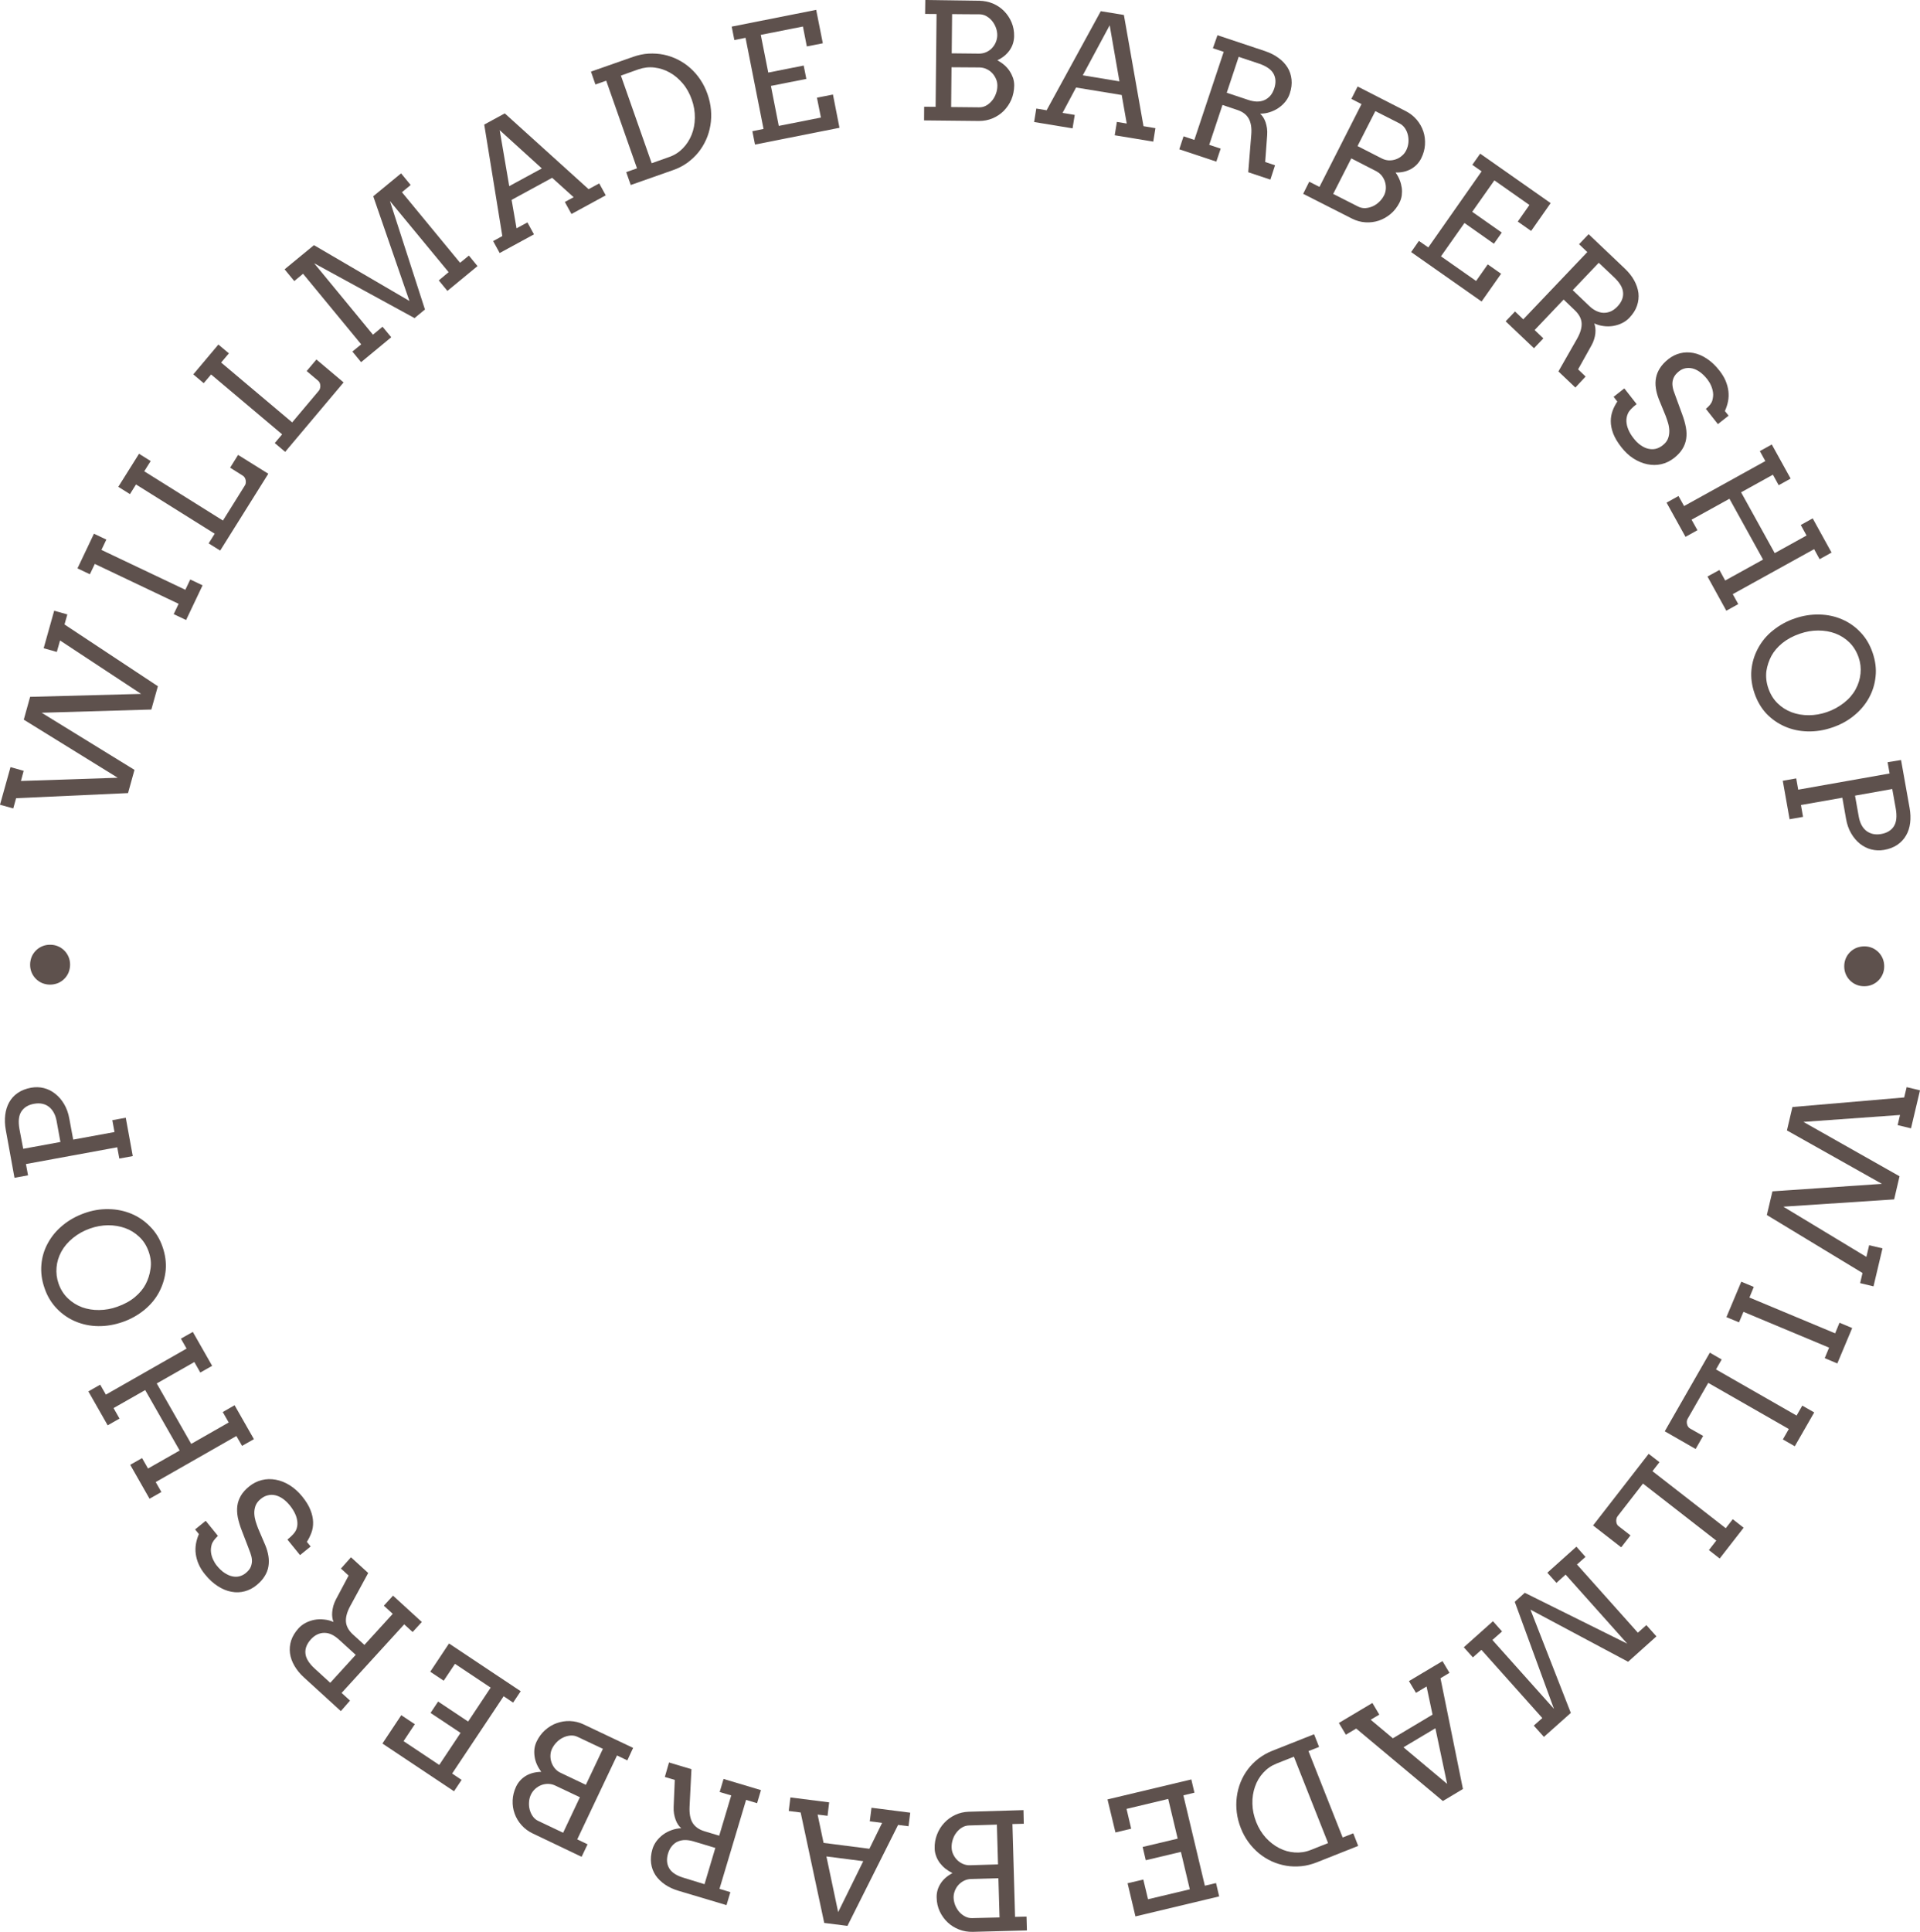 <?xml version="1.0" encoding="utf-8"?>
<!-- Generator: Adobe Illustrator 22.0.1, SVG Export Plug-In . SVG Version: 6.00 Build 0)  -->
<svg version="1.1" id="Layer_1" xmlns="http://www.w3.org/2000/svg" xmlns:xlink="http://www.w3.org/1999/xlink" x="0px" y="0px"
	 viewBox="0 0 2027.3 2039.4" style="enable-background:new 0 0 2027.3 2039.4;" xml:space="preserve">
<g id="Layer_x0020_1">
	<polygon style="fill:#5E514D;" points="46.1,684.3 57.2,644.7 71.1,648.6 68.1,659.2 166.7,724.4 159.8,749 44,752.4 142,812.7 
		135.2,837.2 17,842.6 14,853.4 0,849.5 11.1,809.8 25,813.7 22.1,824.4 124.3,821 25.1,759.7 31.8,735.6 149,732.5 63.4,676.1 
		60,688.2 	"/>
	<polygon style="fill:#5E514D;" points="81.8,600 99.2,563.4 112.3,569.6 107.1,580.5 195.7,622.6 200.9,611.7 213.9,617.9 
		196.5,654.5 183.4,648.3 188.6,637.4 100.1,595.3 94.9,606.2 	"/>
	<path style="fill:#5E514D;" d="M124.9,513.9l21.9-34.9l12.3,7.7l-6.8,10.8l83.1,52l23.2-37.1c0.5-0.7,0.8-1.6,0.9-2.6
		c0.1-1,0.1-1.9-0.1-2.9c-0.2-1-0.5-1.9-1-2.7c-0.5-0.8-1.1-1.5-1.9-2l-13.5-8.5l8.4-13.5l31.9,19.9l-50.8,81.1l-12.2-7.6l6.4-10.2
		l-83.1-52l-6.4,10.2L124.9,513.9L124.9,513.9z"/>
	<path style="fill:#5E514D;" d="M204.1,395.2l26.5-31.5l11.1,9.3l-8.2,9.7l75,63.2l28.2-33.5c0.6-0.7,1-1.5,1.2-2.5
		c0.3-0.9,0.4-1.9,0.3-2.9c0-1-0.3-1.9-0.6-2.8c-0.4-0.9-0.9-1.6-1.6-2.2l-12.2-10.3l10.3-12.2l28.7,24.2L301.1,477l-11-9.3l7.8-9.2
		l-75-63.2l-7.8,9.2L204.1,395.2L204.1,395.2z"/>
	<polygon style="fill:#5E514D;" points="372.1,371.1 381.4,363.5 320,289 310.7,296.7 300.5,284.3 331.5,258.8 432.3,317.7 
		394.1,207.2 423.5,183 433.6,195.3 424.4,202.9 485.8,277.4 495.1,269.8 504.2,280.9 472.4,307.1 463.3,296 473.7,287.3 
		411.7,212.2 448.7,326.7 437.7,335.8 331.7,277.9 393.8,353.3 403.9,344.9 413.1,356 381.3,382.3 	"/>
	<path style="fill:#5E514D;" d="M537.7,196.5l34.4-18.7l-44.5-40.4L537.7,196.5L537.7,196.5z M596.4,213.2l9.3-5L583,187.7
		L540.2,211l5.2,30l11.5-6.2l6.9,12.6l-36.2,19.7l-6.9-12.6l9.7-5.3l-19.1-117.7l21.7-11.8l88.5,80l11.2-6.1l6.9,12.6l-36.2,19.7
		L596.4,213.2L596.4,213.2z"/>
	<path style="fill:#5E514D;" d="M655.6,79.8l32.5,92.5l18.6-6.6c5.5-1.9,10.3-5,14.3-9.1c4-4.1,7.1-8.9,9.3-14.4
		c2.2-5.5,3.3-11.4,3.4-17.8c0.1-6.4-1-12.9-3.3-19.4c-2.3-6.4-5.4-12.1-9.5-16.9c-4.1-4.8-8.6-8.7-13.7-11.5
		c-5.1-2.9-10.5-4.6-16.2-5.3c-5.7-0.7-11.3,0-16.9,1.9L655.6,79.8L655.6,79.8z M624,75.6L668.5,60c5.5-1.9,10.9-3.1,16.4-3.4
		c5.4-0.3,10.8,0.1,15.9,1.1c5.2,1.1,10.1,2.8,14.9,5.2c4.7,2.4,9.1,5.3,13.1,8.9c4,3.6,7.6,7.6,10.7,12.3c3.1,4.6,5.6,9.7,7.5,15.1
		c2,5.6,3.2,11.2,3.7,16.7c0.5,5.6,0.3,11-0.6,16.4c-0.9,5.3-2.4,10.5-4.6,15.3c-2.2,4.9-5,9.4-8.3,13.5c-3.4,4.1-7.3,7.7-11.7,10.9
		c-4.5,3.2-9.4,5.7-14.9,7.6l-44.6,15.7l-4.8-13.6l11.4-4l-32.5-92.5l-11.4,4L624,75.6L624,75.6z"/>
	<polygon style="fill:#5E514D;" points="772.6,28.1 861.8,10.4 868.8,45.7 851.9,49 847.8,28 803.3,36.8 811.2,76.6 848.6,69.2 
		851.4,83.3 814,90.7 822.3,132.9 866.8,124.1 862.6,103.1 879.5,99.8 886.4,134.9 797.2,152.6 794.4,138.5 806.2,136.1 787.2,39.9 
		775.4,42.3 	"/>
	<path style="fill:#5E514D;" d="M1005.3,14.9l-0.4,41.4l28.8,0.3c2.7,0,5.2-0.5,7.5-1.5c2.3-1,4.4-2.4,6.1-4.2
		c1.7-1.8,3.1-3.8,4.1-6.2c1-2.3,1.5-4.8,1.6-7.3c0-2.7-0.4-5.4-1.4-8.1c-1-2.7-2.3-5-4-7.1c-1.7-2.1-3.7-3.8-6-5.1
		c-2.3-1.3-4.8-2-7.4-2C1034.1,15.2,1005.3,14.9,1005.3,14.9z M1004.7,71l-0.4,42l29.6,0.3c2.7,0,5.2-0.6,7.5-1.9
		c2.3-1.3,4.3-3,6.1-5.2c1.8-2.1,3.1-4.6,4.1-7.3c1-2.7,1.5-5.5,1.5-8.4c0-2.5-0.4-4.8-1.4-7.1c-1-2.3-2.3-4.3-4-6.2
		c-1.7-1.8-3.7-3.2-6-4.3c-2.3-1.1-4.8-1.6-7.4-1.7L1004.7,71L1004.7,71z M975.8,112.7l12.1,0.1l1-98l-12.1-0.1L977,0l57.1,0.8
		c5.1,0.1,9.9,1.1,14.5,3c4.5,2,8.4,4.6,11.7,8c3.3,3.4,5.9,7.3,7.8,11.8c1.9,4.5,2.8,9.4,2.7,14.6c-0.1,5.4-1.6,10.3-4.7,14.8
		c-3.1,4.4-7.4,8-13,10.6c2.7,1.5,5.2,3.2,7.4,5.1c2.2,1.9,4.1,4.1,5.6,6.4c1.5,2.3,2.7,4.8,3.6,7.3c0.8,2.6,1.2,5.2,1.2,7.9
		c-0.1,5.3-1.1,10.2-3,14.8c-2,4.6-4.7,8.5-8,11.9c-3.4,3.4-7.3,6-11.8,7.9c-4.5,1.9-9.3,2.8-14.5,2.8l-57.9-0.6L975.8,112.7
		L975.8,112.7z"/>
	<path style="fill:#5E514D;" d="M1143.3,79.5l38.7,6.4l-10.3-59.2L1143.3,79.5L1143.3,79.5z M1179.3,128.7l10.4,1.7l-5.3-30.1
		l-48.2-7.9l-14.3,26.8l12.9,2.1l-2.3,14.2l-40.6-6.7l2.3-14.2l10.9,1.8l57.2-104.6l24.4,4l20.7,117.4l12.6,2.1l-2.3,14.2l-40.7-6.7
		L1179.3,128.7L1179.3,128.7z"/>
	<path style="fill:#5E514D;" d="M1307.9,60l-12.6,37.9l23.1,7.7c3,1,5.9,1.5,8.7,1.6c2.8,0,5.3-0.4,7.7-1.4c2.4-1,4.4-2.5,6.3-4.5
		c1.8-2,3.2-4.6,4.3-7.7c2-6,1.8-11.2-0.7-15.8c-2.5-4.5-7.7-8.1-15.5-10.7L1307.9,60L1307.9,60z M1285.5,37.2l50.1,16.7
		c5.3,1.8,10.1,4.1,14.1,7.1c4.1,2.9,7.3,6.3,9.7,10.1c2.4,3.8,3.8,8.1,4.3,12.8c0.5,4.7-0.1,9.7-1.9,15c-1,3-2.5,5.8-4.6,8.4
		c-2.1,2.6-4.5,4.8-7.3,6.7c-2.8,1.9-5.8,3.3-9.1,4.4c-3.3,1.1-6.7,1.6-10.2,1.6c1.1,1,2.2,2.3,3.2,3.8c1,1.5,1.8,3.3,2.5,5.2
		c0.7,2,1.1,4.1,1.5,6.4c0.3,2.3,0.4,4.7,0.2,7.2l-2.1,28.4l10.4,3.5l-4.9,15.1l-23.4-7.8l3.2-39.6c0.6-7.1-0.3-12.8-2.7-17
		c-2.3-4.2-6.4-7.3-12.2-9.2l-15.5-5.2l-14,42.1l12.1,4l-4.6,13.7l-39.1-13l4.5-13.7l11.4,3.8l31-93l-11.4-3.8L1285.5,37.2
		L1285.5,37.2z"/>
	<path style="fill:#5E514D;" d="M1452.2,117.3l-18.8,36.9l25.7,13.1c2.4,1.2,4.8,1.9,7.4,2c2.5,0.1,5-0.3,7.3-1.1
		c2.3-0.8,4.5-2,6.4-3.7c2-1.6,3.5-3.6,4.6-5.8c1.2-2.4,2-5.1,2.3-7.9c0.3-2.8,0.1-5.5-0.5-8.2c-0.6-2.6-1.6-5-3.1-7.2
		c-1.5-2.2-3.4-3.9-5.7-5.1L1452.2,117.3L1452.2,117.3z M1426.8,167.2l-19.1,37.5l26.4,13.4c2.4,1.2,4.9,1.7,7.6,1.6
		c2.6-0.2,5.2-0.8,7.7-1.9c2.5-1.1,4.8-2.7,6.9-4.7c2.1-2,3.8-4.3,5.1-6.8c1.1-2.2,1.7-4.5,1.9-7c0.1-2.5-0.1-4.9-0.9-7.3
		c-0.7-2.4-1.9-4.5-3.4-6.5c-1.6-2-3.6-3.6-5.9-4.8L1426.8,167.2L1426.8,167.2z M1382.4,191.8l10.8,5.5l44.4-87.4l-10.7-5.5
		l6.6-13.1l50.8,26c4.6,2.3,8.4,5.4,11.6,9.1c3.2,3.8,5.5,7.9,7,12.4c1.5,4.5,2,9.2,1.7,14.1c-0.3,4.9-1.7,9.7-4,14.3
		c-2.4,4.8-6,8.5-10.7,11.2c-4.7,2.6-10.2,3.9-16.3,3.7c1.8,2.5,3.2,5.2,4.3,7.9c1.1,2.7,1.8,5.5,2.2,8.2c0.4,2.8,0.3,5.5,0,8.1
		c-0.4,2.7-1.2,5.2-2.4,7.6c-2.4,4.7-5.5,8.7-9.3,11.9c-3.8,3.2-8,5.6-12.5,7.1c-4.5,1.5-9.2,2.1-14.1,1.8
		c-4.9-0.3-9.6-1.6-14.2-3.9l-51.6-26.2L1382.4,191.8L1382.4,191.8z"/>
	<polygon style="fill:#5E514D;" points="1562.9,162.2 1637.3,214.4 1616.7,243.8 1602.6,233.9 1614.9,216.4 1577.9,190.4 
		1554.5,223.6 1585.7,245.5 1577.4,257.3 1546.3,235.4 1521.5,270.6 1558.6,296.6 1570.9,279.1 1585,289 1564.4,318.3 1490,266.1 
		1498.2,254.3 1508.1,261.2 1564.4,180.9 1554.6,174 	"/>
	<path style="fill:#5E514D;" d="M1688.1,277.4l-27.5,28.9l17.6,16.8c2.3,2.2,4.7,3.9,7.2,5.1c2.5,1.2,5,1.9,7.6,2
		c2.6,0.1,5.1-0.4,7.6-1.4c2.5-1.1,4.9-2.8,7.2-5.2c4.3-4.6,6.4-9.4,6-14.6c-0.3-5.2-3.5-10.6-9.5-16.3L1688.1,277.4L1688.1,277.4z
		 M1677.4,247.2l38.3,36.4c4.1,3.9,7.4,8,9.8,12.4c2.4,4.4,3.9,8.8,4.5,13.3c0.5,4.5,0,9-1.5,13.4c-1.5,4.5-4.2,8.7-8.1,12.8
		c-2.2,2.3-4.8,4.2-7.7,5.6c-3,1.5-6.1,2.4-9.4,3c-3.3,0.5-6.7,0.6-10.1,0.1c-3.4-0.4-6.7-1.4-9.9-2.8c0.6,1.4,1,3,1.2,4.8
		c0.2,1.8,0.2,3.7,0,5.8c-0.2,2.1-0.7,4.2-1.4,6.4c-0.7,2.2-1.6,4.4-2.9,6.6l-13.9,24.9l7.9,7.6l-10.8,11.6l-17.9-17l19.7-34.5
		c3.5-6.2,5.1-11.7,4.8-16.5c-0.3-4.8-2.7-9.3-7.2-13.6l-11.8-11.3l-30.6,32.2l9.2,8.8l-9.9,10.4l-29.9-28.4l9.9-10.4l8.7,8.3
		l67.6-71l-8.7-8.3L1677.4,247.2L1677.4,247.2z"/>
	<path style="fill:#5E514D;" d="M1808,422.8c0.8-2.9,1.1-5.6,0.8-8.1c-0.3-2.5-1-5-2-7.4c-1-2.4-2.4-4.7-3.9-6.7
		c-2.6-3.3-5.3-6-8-7.9c-2.7-1.9-5.4-3.2-8-3.8c-2.6-0.6-5.1-0.6-7.5-0.1c-2.4,0.5-4.6,1.6-6.5,3.1c-2.9,2.3-4.8,4.6-5.8,7.1
		c-1,2.4-1.4,4.9-1.2,7.3c0.2,2.4,0.7,4.8,1.6,7.2c0.9,2.4,1.7,4.7,2.5,6.9l6.1,16.7c1.9,5,3.2,9.7,4,14c0.8,4.3,0.9,8.4,0.3,12.2
		c-0.6,3.8-1.9,7.4-4,10.7c-2.1,3.4-5,6.5-8.8,9.5c-4.1,3.2-8.6,5.4-13.4,6.5c-4.8,1.1-9.7,1.1-14.7,0.1c-5-1-9.8-3-14.6-6
		c-4.8-3-9.1-7.1-13-12.1c-4-5.1-6.9-10-8.6-14.5c-1.7-4.6-2.5-8.8-2.5-12.9c0-4,0.7-7.7,2-11.2c1.3-3.5,3-6.6,4.9-9.5l-3.9-5
		l11.3-8.9l13,16.6c-4.9,3.8-7.9,7-9.1,9.7c-1.2,2.6-1.8,5.4-1.7,8.3c0.1,2.9,0.8,5.9,2.1,9c1.3,3.1,3.2,6.2,5.6,9.2
		c2.3,3,4.8,5.4,7.4,7.2c2.6,1.8,5.2,3.1,7.9,3.7c2.7,0.6,5.3,0.7,7.9,0.1c2.6-0.6,5.1-1.9,7.5-3.8c2.7-2.1,4.5-4.4,5.5-7
		c1-2.6,1.4-5.3,1.4-8.1c-0.1-2.8-0.5-5.6-1.3-8.3c-0.8-2.7-1.7-5.3-2.6-7.7l-7.2-17.6c-1.5-3.9-2.6-7.8-3.1-11.6
		c-0.6-3.8-0.5-7.5,0.2-11c0.7-3.6,2.1-7,4.2-10.2c2.1-3.3,5-6.4,8.8-9.4c3.8-3,8-5.1,12.5-6.2c4.5-1.1,9.1-1.2,13.9-0.3
		c4.8,0.9,9.5,2.9,14.2,6c4.7,3.1,9.2,7.3,13.4,12.7c2.8,3.6,5,7.2,6.5,10.8c1.5,3.7,2.5,7.3,2.9,10.9c0.4,3.6,0.3,7.2-0.4,10.7
		c-0.7,3.5-1.8,6.9-3.3,10.2l3.9,4.9l-11.3,8.9l-12.7-16.1C1804.8,428.7,1807.2,425.7,1808,422.8L1808,422.8z"/>
	<polygon style="fill:#5E514D;" points="1914,547.2 1933.9,583.3 1921.3,590.3 1915.5,579.7 1829.6,627.2 1835.4,637.7 
		1822.8,644.7 1802.9,608.6 1815.5,601.7 1821.6,612.8 1861.6,590.7 1826.1,526.5 1786.1,548.6 1792.3,559.7 1779.7,566.7 
		1759.7,530.6 1772.3,523.6 1778.2,534.2 1864,486.7 1858.2,476.2 1870.8,469.2 1890.7,505.2 1878.1,512.2 1872,501.1 1838.4,519.7 
		1873.9,583.9 1907.5,565.3 1901.4,554.2 	"/>
	<path style="fill:#5E514D;" d="M1867.2,726.7c2.2,6.3,5.4,11.5,9.7,15.7c4.3,4.2,9.3,7.4,14.9,9.5c5.6,2.1,11.6,3.1,18,3.1
		c6.4,0,12.8-1.1,19.2-3.3c6.5-2.2,12.5-5.5,17.9-9.7c5.4-4.2,9.5-9,12.4-14.3c2.9-5.3,4.6-10.8,5.2-16.7c0.6-5.9-0.1-11.5-2-17
		c-2.2-6.3-5.4-11.5-9.7-15.8c-4.3-4.2-9.3-7.4-14.9-9.5c-5.6-2.1-11.6-3.1-18.1-3.1c-6.5,0-12.8,1.1-19.2,3.3
		c-7.4,2.5-13.6,5.9-18.7,10c-5,4.1-8.9,8.7-11.5,13.5c-2.6,4.9-4.4,10.2-5.3,16C1864.4,714.4,1865,720.4,1867.2,726.7L1867.2,726.7
		z M1852.5,731.7c-2.8-8.3-3.9-16.4-3.2-24.3c0.7-7.9,3-15.6,6.9-22.9c3.9-7.3,9.2-13.8,16.1-19.2c6.9-5.5,14.5-9.7,22.9-12.5
		c8.7-3,17.3-4.3,25.9-4.1c8.6,0.2,16.5,1.9,23.9,5.1c7.4,3.2,13.9,7.7,19.5,13.7c5.7,5.9,9.9,13.1,12.8,21.6c2.9,8.5,4,16.8,3.1,25
		c-0.8,8.2-3.2,15.8-7.1,22.8c-3.9,7-9.1,13.2-15.8,18.6c-6.6,5.4-14.3,9.6-23,12.5c-8.7,3-17.3,4.3-25.8,4.1
		c-8.5-0.2-16.5-1.9-23.9-5.1c-7.4-3.2-13.9-7.7-19.6-13.6C1859.6,747.4,1855.4,740.2,1852.5,731.7L1852.5,731.7z"/>
	<path style="fill:#5E514D;" d="M1998,832.9l-39.3,7l4,22.5c0.6,3.1,1.5,5.9,2.8,8.4c1.3,2.5,3,4.5,4.9,6.1c2,1.6,4.3,2.7,7,3.4
		c2.7,0.6,5.6,0.7,8.9,0.1c6.2-1.1,10.6-3.8,13.4-8.1c2.8-4.4,3.4-10.6,2-18.8L1998,832.9L1998,832.9z M2007.3,802.3l9,50.5
		c1,5.6,1.2,10.9,0.6,15.8c-0.6,5-2,9.4-4.3,13.3c-2.2,3.9-5.3,7.2-9.2,9.9c-3.9,2.6-8.6,4.5-14.1,5.4c-4.6,0.8-9,0.6-13.4-0.5
		c-4.4-1.1-8.4-3.2-12-6c-3.6-2.9-6.7-6.5-9.3-11c-2.6-4.4-4.4-9.6-5.4-15.4l-3.9-22.2l-43.7,7.7l2.2,12.5l-14.2,2.5l-7.2-40.6
		l14.2-2.5l2.1,11.9l96.5-17.1l-2.1-11.9L2007.3,802.3L2007.3,802.3z"/>
	<path style="fill:#5E514D;" d="M1968.5,999c2.9,0,5.6,0.5,8.2,1.6c2.6,1.1,4.8,2.6,6.7,4.5c1.9,1.9,3.4,4.1,4.5,6.7
		c1.1,2.6,1.6,5.3,1.6,8.3c0,2.9-0.5,5.6-1.6,8.2c-1.1,2.6-2.6,4.8-4.5,6.7c-1.9,1.9-4.1,3.4-6.7,4.5c-2.6,1.1-5.3,1.6-8.3,1.6
		c-3,0-5.7-0.5-8.3-1.6c-2.6-1.1-4.8-2.6-6.7-4.5c-1.9-1.9-3.4-4.1-4.5-6.7c-1.1-2.6-1.6-5.3-1.6-8.2c0-3,0.5-5.7,1.6-8.3
		c1.1-2.6,2.6-4.8,4.5-6.7c1.9-1.9,4.1-3.4,6.7-4.5C1962.8,999.6,1965.5,999,1968.5,999L1968.5,999z"/>
	<polygon style="fill:#5E514D;" points="1987.7,1317.8 1978.2,1357.9 1964.1,1354.5 1966.6,1343.8 1865.6,1282.6 1871.5,1257.6 
		1987.1,1249.7 1886.8,1193.3 1892.6,1168.6 2010.6,1158.5 2013.2,1147.6 2027.3,1151 2017.8,1191.1 2003.7,1187.7 2006.2,1177 
		1904.2,1184.3 2005.7,1241.7 2000,1266.1 1883,1273.8 1970.7,1326.8 1973.6,1314.5 	"/>
	<polygon style="fill:#5E514D;" points="1955.7,1401.9 1940,1439.3 1926.7,1433.7 1931.3,1422.6 1840.9,1384.8 1836.2,1395.9 
		1822.9,1390.4 1838.6,1353 1851.8,1358.5 1847.2,1369.7 1937.7,1407.5 1942.3,1396.3 	"/>
	<path style="fill:#5E514D;" d="M1915.6,1491l-20.5,35.7l-12.6-7.2l6.3-11l-85.1-48.7l-21.8,38c-0.4,0.8-0.7,1.7-0.8,2.6
		c-0.1,1,0,2,0.2,2.9c0.2,1,0.6,1.9,1.1,2.7c0.5,0.8,1.2,1.4,2,1.9l13.9,7.9l-7.9,13.8l-32.6-18.7l47.6-83l12.5,7.2l-6,10.5
		l85.1,48.7l6-10.5L1915.6,1491L1915.6,1491z"/>
	<path style="fill:#5E514D;" d="M1841.1,1612.7l-25.3,32.5l-11.4-8.9l7.8-10l-77.4-60.2l-26.9,34.6c-0.5,0.7-0.9,1.5-1.1,2.5
		c-0.2,1-0.3,1.9-0.2,2.9c0.1,1,0.3,1.9,0.7,2.8c0.4,0.9,1,1.6,1.7,2.1l12.6,9.8l-9.8,12.6l-29.7-23.1l58.7-75.6l11.4,8.8l-7.4,9.5
		l77.4,60.2l7.4-9.5L1841.1,1612.7L1841.1,1612.7z"/>
	<polygon style="fill:#5E514D;" points="1674.1,1643.5 1665.1,1651.5 1729.4,1723.5 1738.4,1715.5 1749,1727.4 1719.1,1754.2 
		1616,1699.2 1658.6,1808.2 1630.2,1833.5 1619.5,1821.6 1628.5,1813.6 1564.2,1741.6 1555.2,1749.6 1545.6,1738.9 1576.4,1711.4 
		1586,1722.2 1575.8,1731.2 1640.8,1803.9 1599.4,1690.9 1610,1681.4 1718.2,1735.1 1653.1,1662.2 1643.4,1670.9 1633.8,1660.2 
		1664.5,1632.7 	"/>
	<path style="fill:#5E514D;" d="M1515.6,1824.4l-33.7,20.1l46.1,38.6L1515.6,1824.4L1515.6,1824.4z M1456.4,1810l-9.1,5.4l23.4,19.6
		l41.9-25l-6.3-29.7l-11.2,6.7l-7.4-12.4l35.4-21.1l7.4,12.4l-9.5,5.7l23.7,116.9l-21.2,12.7l-91.5-76.5l-10.9,6.5l-7.4-12.4
		l35.4-21.1L1456.4,1810L1456.4,1810z"/>
	<path style="fill:#5E514D;" d="M1402.3,1945.6l-36.1-91.2l-18.4,7.3c-5.5,2.2-10.1,5.4-14,9.7c-3.9,4.3-6.8,9.2-8.7,14.8
		c-1.9,5.5-2.9,11.5-2.7,17.9c0.1,6.4,1.5,12.8,4,19.3c2.5,6.3,5.9,11.8,10.1,16.5c4.3,4.7,9,8.3,14.2,11c5.2,2.7,10.7,4.2,16.4,4.6
		c5.7,0.4,11.3-0.4,16.8-2.6L1402.3,1945.6L1402.3,1945.6z M1434.1,1948.6l-43.9,17.4c-5.4,2.1-10.8,3.5-16.2,4
		c-5.4,0.5-10.8,0.4-16-0.5c-5.2-0.9-10.2-2.4-15.1-4.6c-4.8-2.2-9.3-5-13.5-8.4c-4.1-3.4-7.9-7.4-11.1-11.8
		c-3.3-4.5-6-9.4-8.1-14.8c-2.2-5.5-3.6-11-4.3-16.6c-0.7-5.6-0.7-11,0-16.4c0.7-5.4,2-10.5,4-15.5c2-5,4.6-9.6,7.8-13.8
		c3.2-4.2,6.9-8,11.3-11.3c4.3-3.3,9.2-6.1,14.6-8.2l43.9-17.4l5.3,13.4l-11.2,4.4l36.1,91.2l11.2-4.4L1434.1,1948.6L1434.1,1948.6z
		"/>
	<polygon style="fill:#5E514D;" points="1287.3,2001.9 1198.9,2023 1190.6,1988 1207.2,1984.1 1212.2,2004.9 1256.3,1994.4 
		1246.9,1954.9 1209.8,1963.7 1206.5,1949.7 1243.5,1940.9 1233.5,1899 1189.5,1909.5 1194.4,1930.4 1177.8,1934.4 1169.4,1899.5 
		1257.9,1878.4 1261.2,1892.4 1249.5,1895.2 1272.2,1990.6 1284,1987.8 	"/>
	<path style="fill:#5E514D;" d="M1055.4,2024.1l-1.2-41.4l-28.8,0.8c-2.7,0.1-5.2,0.7-7.4,1.8c-2.3,1.1-4.2,2.6-5.9,4.4
		c-1.7,1.8-2.9,3.9-3.9,6.3c-0.9,2.4-1.4,4.8-1.3,7.3c0.1,2.7,0.7,5.4,1.7,8c1.1,2.6,2.5,4.9,4.3,7c1.8,2,3.9,3.6,6.2,4.8
		c2.3,1.2,4.8,1.8,7.5,1.7L1055.4,2024.1L1055.4,2024.1z M1053.8,1968.1l-1.2-42l-29.5,0.9c-2.7,0.1-5.1,0.8-7.4,2.2
		c-2.3,1.4-4.2,3.2-5.9,5.4c-1.7,2.2-3,4.7-3.8,7.4c-0.9,2.8-1.3,5.6-1.2,8.4c0.1,2.5,0.6,4.8,1.7,7.1c1.1,2.3,2.5,4.3,4.2,6
		c1.7,1.7,3.8,3.1,6.1,4.1c2.4,1,4.8,1.5,7.5,1.4L1053.8,1968.1L1053.8,1968.1z M1081,1925.2l-12,0.3l2.8,98l12.1-0.3l0.4,14.6
		l-57.1,1.5c-5.1,0.1-10-0.7-14.6-2.5c-4.6-1.8-8.6-4.3-12-7.5c-3.4-3.2-6.2-7.1-8.3-11.5c-2.1-4.5-3.2-9.3-3.3-14.5
		c-0.2-5.4,1.2-10.4,4.1-14.9c2.9-4.6,7.1-8.2,12.6-11.1c-2.8-1.4-5.3-3-7.6-4.8c-2.3-1.9-4.2-3.9-5.9-6.1c-1.6-2.3-2.9-4.6-3.8-7.2
		c-0.9-2.5-1.5-5.1-1.5-7.8c-0.2-5.3,0.7-10.3,2.5-14.9c1.8-4.6,4.3-8.7,7.6-12.2c3.2-3.5,7.1-6.3,11.5-8.4
		c4.4-2.1,9.2-3.2,14.4-3.4l57.8-1.7L1081,1925.2L1081,1925.2z"/>
	<path style="fill:#5E514D;" d="M911.5,1964.7l-38.9-5l12.4,58.8L911.5,1964.7L911.5,1964.7z M873.8,1916.8l-10.5-1.3l6.3,29.9
		l48.4,6.2l13.4-27.3l-13-1.7l1.8-14.3l40.9,5.2l-1.8,14.3l-11-1.4l-53.5,106.6l-24.5-3.1l-24.9-116.6l-12.6-1.6l1.8-14.3l40.9,5.2
		L873.8,1916.8L873.8,1916.8z"/>
	<path style="fill:#5E514D;" d="M743.9,1989l11.4-38.3l-23.3-7c-3.1-0.9-6-1.3-8.7-1.3c-2.8,0-5.3,0.6-7.7,1.6
		c-2.3,1-4.4,2.6-6.1,4.7c-1.8,2.1-3.1,4.7-4.1,7.8c-1.8,6-1.4,11.3,1.2,15.7c2.6,4.5,7.9,7.9,15.8,10.2L743.9,1989L743.9,1989z
		 M767.1,2011.1l-50.6-15.1c-5.4-1.6-10.2-3.8-14.3-6.6c-4.1-2.8-7.5-6.1-10-9.8c-2.5-3.8-4.1-8-4.7-12.6c-0.6-4.7-0.2-9.7,1.4-15
		c0.9-3.1,2.4-5.9,4.3-8.5c2-2.6,4.3-4.9,7-6.9c2.7-2,5.7-3.5,9-4.7c3.3-1.2,6.6-1.8,10.1-2c-1.2-1-2.3-2.2-3.3-3.7
		c-1-1.5-1.9-3.2-2.6-5.2c-0.7-1.9-1.3-4.1-1.7-6.4c-0.4-2.3-0.5-4.7-0.4-7.2l1.2-28.5l-10.5-3.1l4.4-15.3l23.7,7.1l-2,39.7
		c-0.3,7.1,0.7,12.8,3.2,16.9c2.5,4.1,6.6,7.1,12.5,8.9l15.6,4.7l12.7-42.5l-12.2-3.6l4.1-13.8l39.5,11.8l-4.1,13.8l-11.6-3.5
		l-28.1,93.9l11.5,3.5L767.1,2011.1L767.1,2011.1z"/>
	<path style="fill:#5E514D;" d="M618.6,1884.1l18-38l-26.7-12.6c-2.4-1.2-5-1.6-7.6-1.4c-2.6,0.2-5.2,0.9-7.7,2.1
		c-2.5,1.2-4.8,2.8-6.8,4.9c-2.1,2.1-3.7,4.4-4.9,6.9c-1.1,2.2-1.6,4.6-1.7,7.1c-0.1,2.5,0.3,4.9,1.1,7.3c0.8,2.3,2,4.5,3.6,6.4
		c1.6,1.9,3.6,3.5,6,4.6L618.6,1884.1L618.6,1884.1z M594.6,1934.7l17.7-37.5l-26-12.3c-2.4-1.2-4.9-1.7-7.5-1.8
		c-2.5,0-5,0.4-7.3,1.3c-2.3,0.9-4.4,2.2-6.3,3.9c-1.9,1.7-3.4,3.7-4.5,5.9c-1.2,2.5-1.9,5.1-2.1,8c-0.2,2.8,0,5.5,0.7,8.1
		c0.7,2.6,1.8,5,3.3,7.1c1.5,2.2,3.5,3.8,5.9,4.9L594.6,1934.7L594.6,1934.7z M662.4,1858.3l-10.9-5.2l-42,88.6l10.9,5.2l-6.3,13.2
		l-51.5-24.6c-4.6-2.2-8.6-5.1-11.9-8.8c-3.3-3.7-5.7-7.7-7.3-12.2c-1.6-4.4-2.3-9.1-2.1-14c0.2-4.9,1.4-9.7,3.6-14.4
		c2.3-4.9,5.8-8.7,10.4-11.5c4.6-2.7,10-4.1,16.2-4.2c-1.8-2.5-3.4-5.1-4.6-7.8c-1.2-2.7-2-5.4-2.4-8.2c-0.4-2.7-0.5-5.5-0.2-8.1
		c0.3-2.7,1.1-5.2,2.2-7.7c2.3-4.8,5.3-8.9,9-12.2c3.7-3.3,7.8-5.8,12.3-7.4c4.5-1.6,9.2-2.4,14.1-2.2c4.9,0.2,9.7,1.3,14.3,3.5
		l52.3,24.8L662.4,1858.3L662.4,1858.3z"/>
	<polygon style="fill:#5E514D;" points="479.4,1890.9 403.8,1840.5 423.7,1810.6 438,1820.1 426.1,1838 463.8,1863.1 486.3,1829.3 
		454.6,1808.2 462.6,1796.2 494.3,1817.3 518.1,1781.5 480.4,1756.4 468.5,1774.2 454.3,1764.7 474.1,1734.9 549.8,1785.3 
		541.8,1797.3 531.8,1790.6 477.4,1872.2 487.4,1878.9 	"/>
	<path style="fill:#5E514D;" d="M348.7,1776.4l26.9-29.5l-18-16.4c-2.4-2.1-4.8-3.8-7.3-5c-2.5-1.2-5.1-1.8-7.6-1.8
		c-2.5-0.1-5.1,0.5-7.5,1.6c-2.5,1.1-4.8,2.9-7,5.3c-4.2,4.7-6.2,9.6-5.7,14.7c0.4,5.2,3.7,10.5,9.8,16.1L348.7,1776.4L348.7,1776.4
		z M359.9,1806.3l-39-35.6c-4.2-3.8-7.5-7.9-10-12.2c-2.5-4.3-4.1-8.7-4.7-13.2c-0.6-4.5-0.2-9,1.2-13.5c1.5-4.5,4.1-8.8,7.8-12.9
		c2.1-2.3,4.7-4.3,7.6-5.8c2.9-1.5,6.1-2.6,9.3-3.2c3.3-0.6,6.7-0.7,10.1-0.3c3.5,0.3,6.8,1.2,10,2.6c-0.6-1.4-1.1-3-1.3-4.8
		c-0.3-1.8-0.3-3.7-0.1-5.8c0.2-2.1,0.6-4.2,1.2-6.5c0.6-2.2,1.6-4.5,2.7-6.7l13.4-25.2l-8.1-7.4l10.6-11.9l18.2,16.6l-19,34.9
		c-3.4,6.3-4.9,11.8-4.5,16.6c0.4,4.8,2.9,9.3,7.4,13.4l12.1,11l29.9-32.8l-9.4-8.6l9.7-10.6l30.4,27.8l-9.7,10.6l-8.9-8.1
		l-66.1,72.4l8.9,8.1L359.9,1806.3L359.9,1806.3z"/>
	<path style="fill:#5E514D;" d="M223.5,1630.6c-0.8,2.9-1,5.6-0.7,8.1c0.3,2.5,1,5,2.1,7.4c1.1,2.4,2.4,4.6,4,6.6
		c2.7,3.3,5.4,5.9,8.2,7.7c2.8,1.8,5.5,3.1,8.1,3.6c2.6,0.6,5.1,0.6,7.5,0c2.4-0.6,4.6-1.7,6.5-3.2c2.9-2.3,4.8-4.7,5.7-7.1
		c0.9-2.4,1.3-4.9,1.1-7.3c-0.2-2.4-0.8-4.8-1.7-7.2c-0.9-2.4-1.8-4.7-2.6-6.9l-6.4-16.6c-1.9-4.9-3.3-9.6-4.2-13.9
		c-0.8-4.3-1-8.4-0.5-12.2c0.5-3.8,1.8-7.4,3.8-10.8c2-3.4,4.9-6.6,8.7-9.7c4.1-3.3,8.5-5.5,13.3-6.7c4.8-1.2,9.7-1.3,14.7-0.4
		c5,0.9,9.9,2.8,14.7,5.8c4.8,3,9.2,6.9,13.2,11.8c4.1,5.1,7.1,9.9,8.8,14.4c1.8,4.5,2.7,8.8,2.8,12.8c0.1,4-0.5,7.8-1.8,11.2
		c-1.3,3.5-2.9,6.7-4.8,9.6l4,4.9l-11.2,9.1l-13.3-16.4c4.8-3.9,7.8-7.2,9-9.8c1.2-2.6,1.7-5.4,1.5-8.3c-0.2-2.9-0.9-5.9-2.3-8.9
		c-1.4-3.1-3.3-6.1-5.7-9.1c-2.4-2.9-4.9-5.3-7.5-7.1c-2.6-1.8-5.3-3-7.9-3.6c-2.7-0.6-5.3-0.6-7.9,0.1c-2.6,0.6-5.1,1.9-7.5,3.9
		c-2.6,2.1-4.4,4.5-5.4,7.1c-0.9,2.6-1.4,5.3-1.3,8.1c0.1,2.8,0.6,5.5,1.4,8.3c0.9,2.7,1.7,5.3,2.7,7.7l7.5,17.5
		c1.6,3.9,2.7,7.7,3.3,11.5c0.6,3.8,0.6,7.4,0,11c-0.6,3.6-1.9,7-4,10.3c-2,3.3-4.9,6.5-8.6,9.5c-3.8,3.1-7.9,5.2-12.4,6.4
		c-4.5,1.2-9.1,1.4-13.9,0.5c-4.8-0.8-9.6-2.8-14.3-5.8c-4.8-3-9.3-7.1-13.7-12.5c-2.9-3.5-5.1-7.1-6.7-10.7
		c-1.6-3.6-2.6-7.3-3.1-10.9c-0.5-3.6-0.4-7.2,0.2-10.7c0.6-3.6,1.7-7,3.1-10.3l-4-4.9l11.2-9.1l12.9,15.9
		C226.6,1624.7,224.3,1627.7,223.5,1630.6L223.5,1630.6z"/>
	<polygon style="fill:#5E514D;" points="113.7,1504.6 93.3,1468.8 105.8,1461.7 111.8,1472.2 197,1423.6 191,1413.1 203.6,1406 
		224,1441.8 211.5,1448.9 205.2,1437.8 165.5,1460.4 201.9,1524.2 241.5,1501.6 235.2,1490.6 247.7,1483.4 268.1,1519.2 
		255.6,1526.3 249.6,1515.9 164.4,1564.5 170.4,1575 157.9,1582.1 137.5,1546.3 150,1539.2 156.3,1550.2 189.7,1531.2 153.3,1467.4 
		119.9,1486.4 126.2,1497.5 	"/>
	<path style="fill:#5E514D;" d="M157,1321.3c-2.2-6.3-5.5-11.5-9.9-15.6c-4.4-4.2-9.4-7.3-15-9.3c-5.6-2-11.6-3-18-3
		c-6.4,0.1-12.8,1.2-19.2,3.5c-6.5,2.3-12.5,5.6-17.8,9.9c-5.3,4.3-9.4,9.1-12.3,14.4c-2.9,5.3-4.6,10.9-5.1,16.7
		c-0.5,5.9,0.2,11.5,2.1,17c2.2,6.3,5.5,11.5,9.9,15.7c4.4,4.2,9.4,7.3,15,9.4c5.6,2,11.6,3,18.1,2.9c6.5-0.1,12.8-1.2,19.1-3.5
		c7.4-2.6,13.6-6,18.6-10.2c5-4.2,8.8-8.7,11.3-13.6c2.6-4.9,4.3-10.3,5.1-16.1C159.9,1333.6,159.2,1327.6,157,1321.3L157,1321.3z
		 M171.6,1316.1c2.9,8.3,4,16.4,3.4,24.3c-0.7,7.9-2.9,15.6-6.7,23c-3.8,7.4-9.1,13.8-15.9,19.4c-6.8,5.5-14.4,9.8-22.8,12.7
		c-8.6,3-17.2,4.5-25.8,4.4c-8.6-0.1-16.6-1.8-24-4.9c-7.4-3.1-14-7.6-19.7-13.5c-5.7-5.9-10.1-13-13-21.5c-3-8.5-4.1-16.8-3.4-25
		c0.7-8.2,3-15.8,6.9-22.8c3.8-7,9-13.3,15.6-18.7c6.6-5.5,14.2-9.7,22.8-12.8c8.6-3.1,17.2-4.5,25.8-4.3c8.5,0.1,16.5,1.8,24,4.9
		c7.4,3.1,14,7.6,19.7,13.5C164.3,1300.6,168.7,1307.7,171.6,1316.1L171.6,1316.1z"/>
	<path style="fill:#5E514D;" d="M24.5,1212.7l39.3-7.2l-4.1-22.5c-0.6-3.1-1.5-5.9-2.9-8.4c-1.3-2.4-3-4.5-5-6.1
		c-2-1.6-4.3-2.7-7-3.3c-2.7-0.6-5.6-0.6-8.9,0c-6.2,1.1-10.6,3.9-13.4,8.2c-2.8,4.4-3.4,10.6-1.9,18.8L24.5,1212.7L24.5,1212.7z
		 M15.3,1243.3l-9.2-50.5c-1-5.6-1.2-10.9-0.6-15.8c0.6-5,2-9.4,4.2-13.4c2.2-3.9,5.2-7.3,9.1-9.9c3.9-2.7,8.6-4.5,14.1-5.5
		c4.6-0.8,9-0.7,13.4,0.4c4.4,1.1,8.4,3.1,12,6c3.7,2.9,6.8,6.5,9.4,10.9c2.6,4.4,4.5,9.6,5.5,15.4l4.1,22.1l43.6-8l-2.3-12.5
		l14.2-2.6l7.4,40.5l-14.2,2.6l-2.2-11.9l-96.4,17.7l2.2,11.9L15.3,1243.3L15.3,1243.3z"/>
	<path style="fill:#5E514D;" d="M52.8,1039.4c-2.9,0-5.6-0.6-8.2-1.6c-2.6-1.1-4.8-2.6-6.7-4.5c-1.9-1.9-3.4-4.1-4.5-6.7
		c-1.1-2.6-1.6-5.3-1.6-8.3c0-2.9,0.6-5.6,1.6-8.2c1.1-2.6,2.6-4.8,4.5-6.7c1.9-1.9,4.1-3.4,6.7-4.5c2.6-1.1,5.3-1.6,8.3-1.6
		c3,0,5.7,0.5,8.3,1.6c2.6,1.1,4.8,2.6,6.7,4.5c1.9,1.9,3.4,4.1,4.5,6.7c1.1,2.6,1.6,5.3,1.6,8.2c0,3-0.6,5.7-1.6,8.3
		c-1.1,2.6-2.6,4.8-4.5,6.7c-1.9,1.9-4.1,3.4-6.7,4.5C58.6,1038.8,55.8,1039.4,52.8,1039.4L52.8,1039.4z"/>
</g>
</svg>
